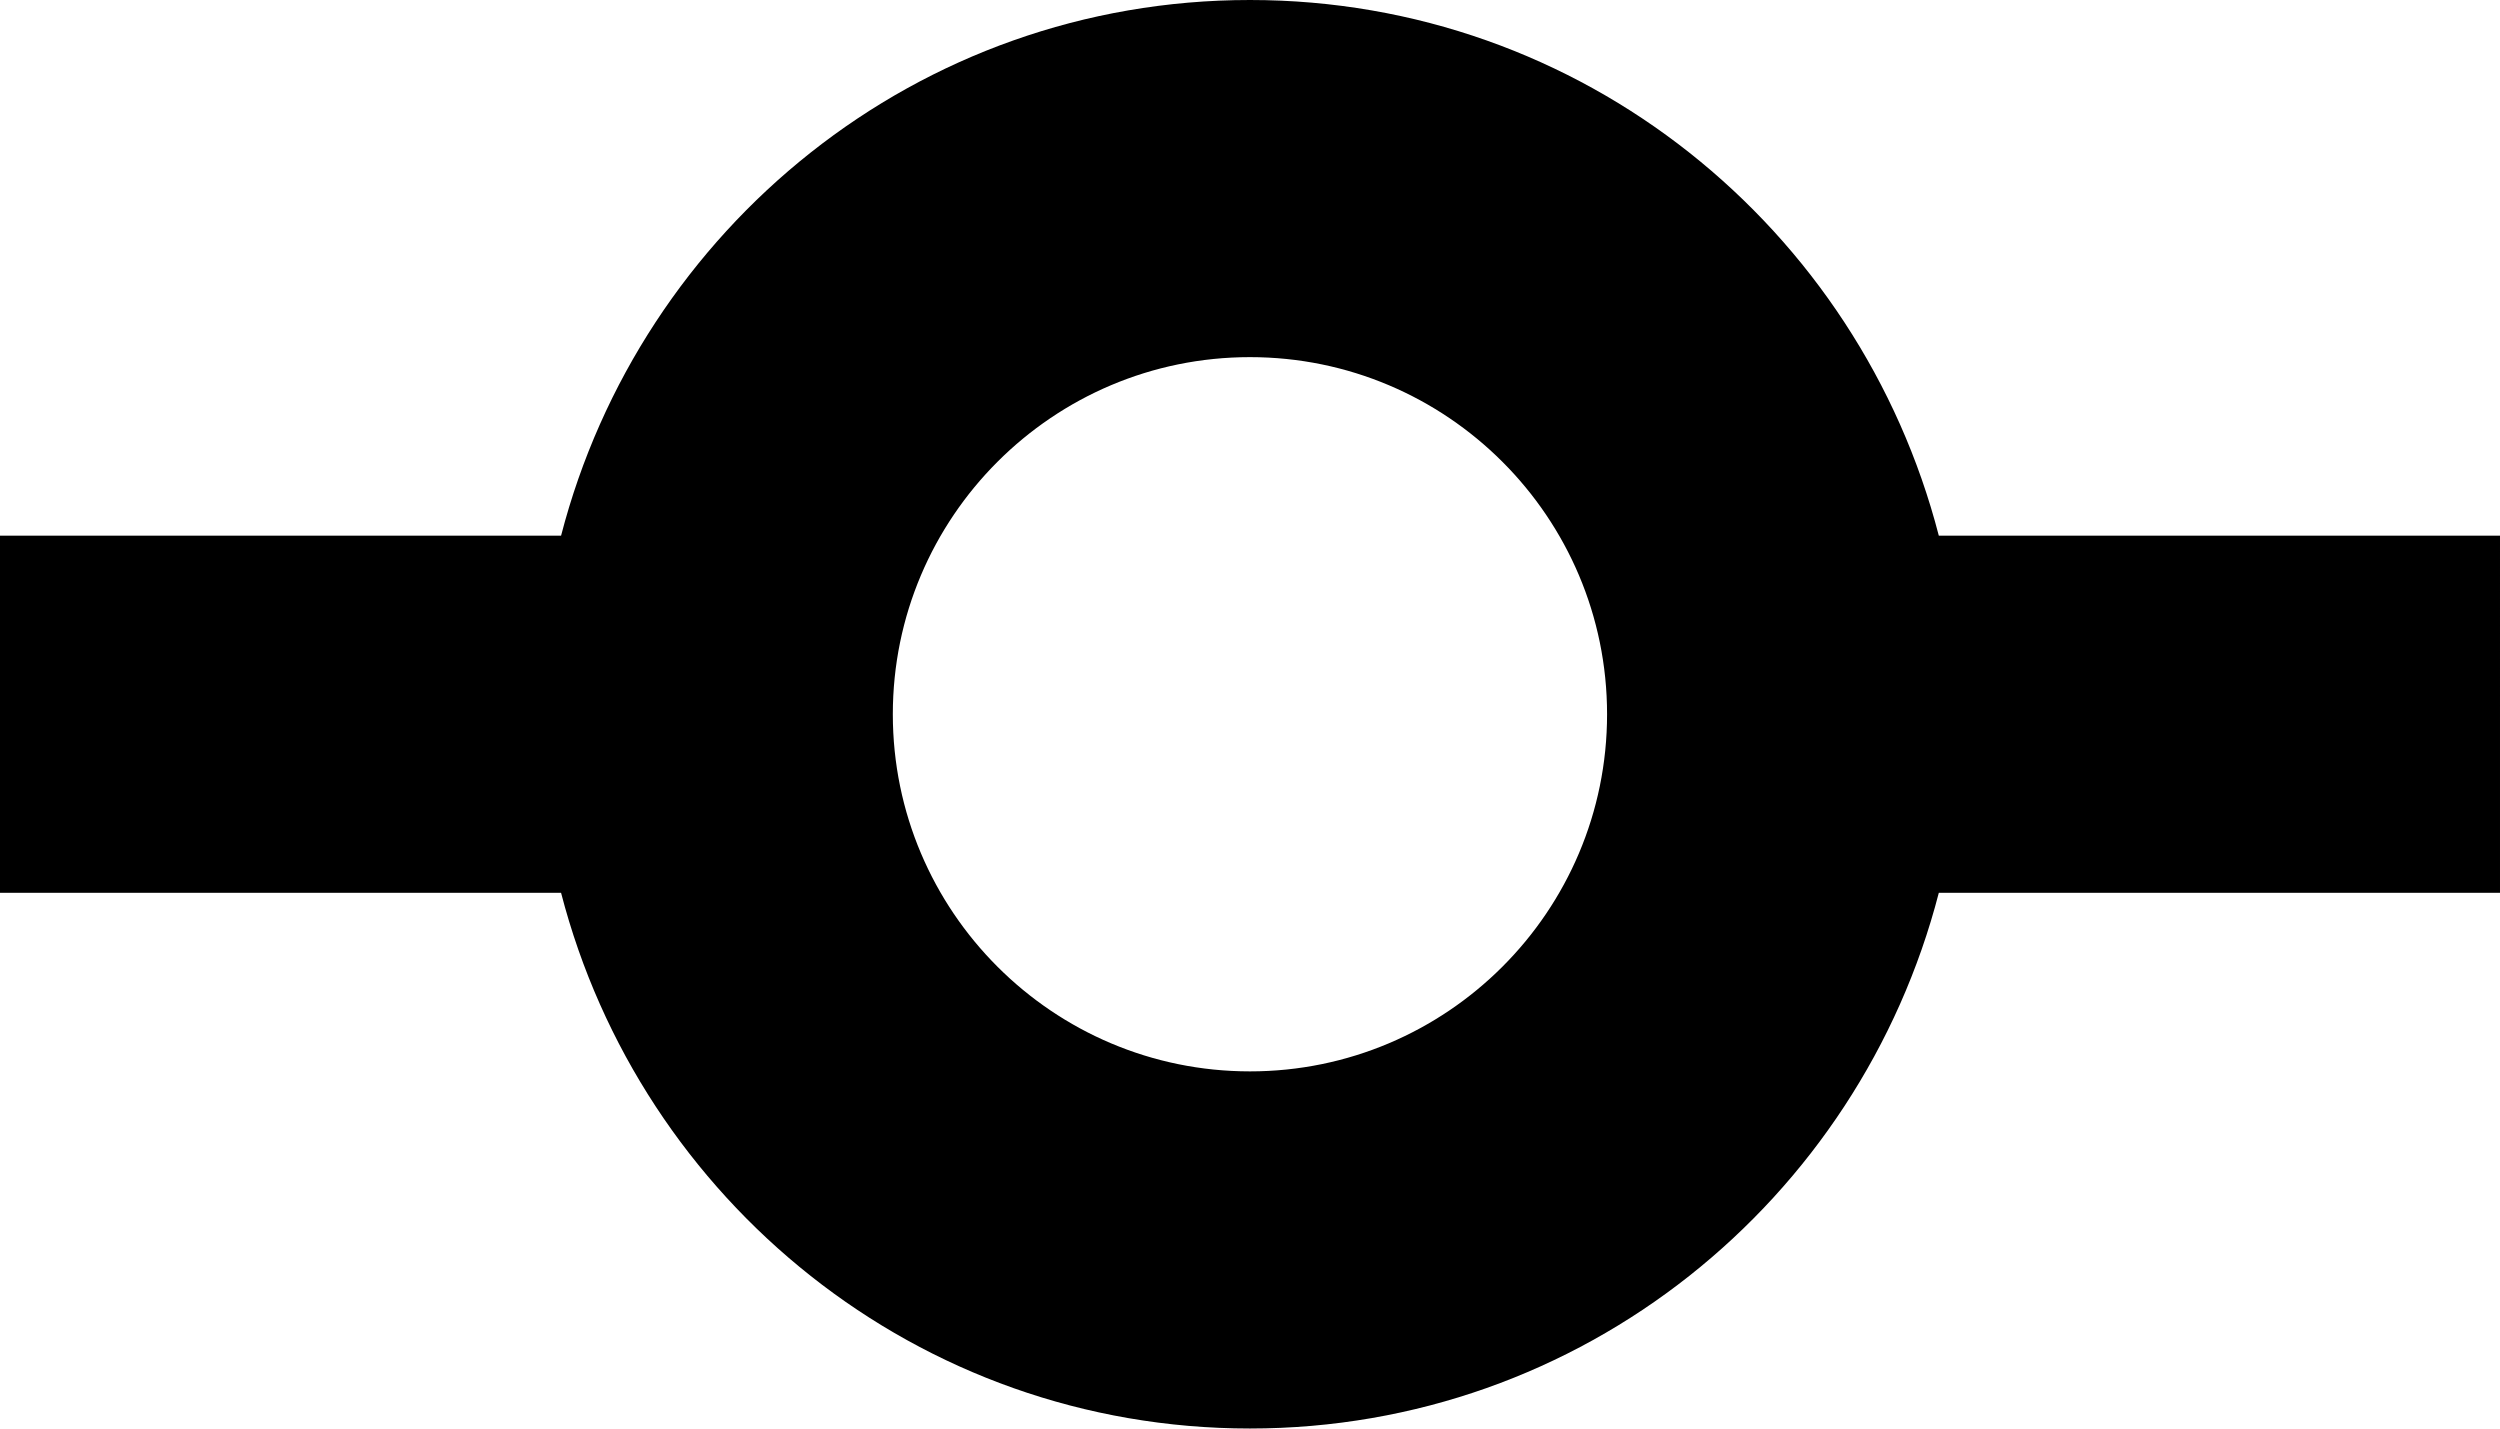 <svg xmlns="http://www.w3.org/2000/svg" viewBox="0 0 22.359 12.776"><path d="M17.34 4.791C16.629 2.041 14.152 0 11.179 0S5.73 2.041 5.018 4.791H0v3.194h5.018c.712 2.751 3.19 4.791 6.161 4.791s5.45-2.04 6.161-4.791h5.019V4.791H17.34zm-6.161 4.791c-1.763 0-3.194-1.432-3.194-3.194s1.431-3.194 3.194-3.194c1.762 0 3.194 1.431 3.194 3.194s-1.432 3.194-3.194 3.194z"/></svg>
